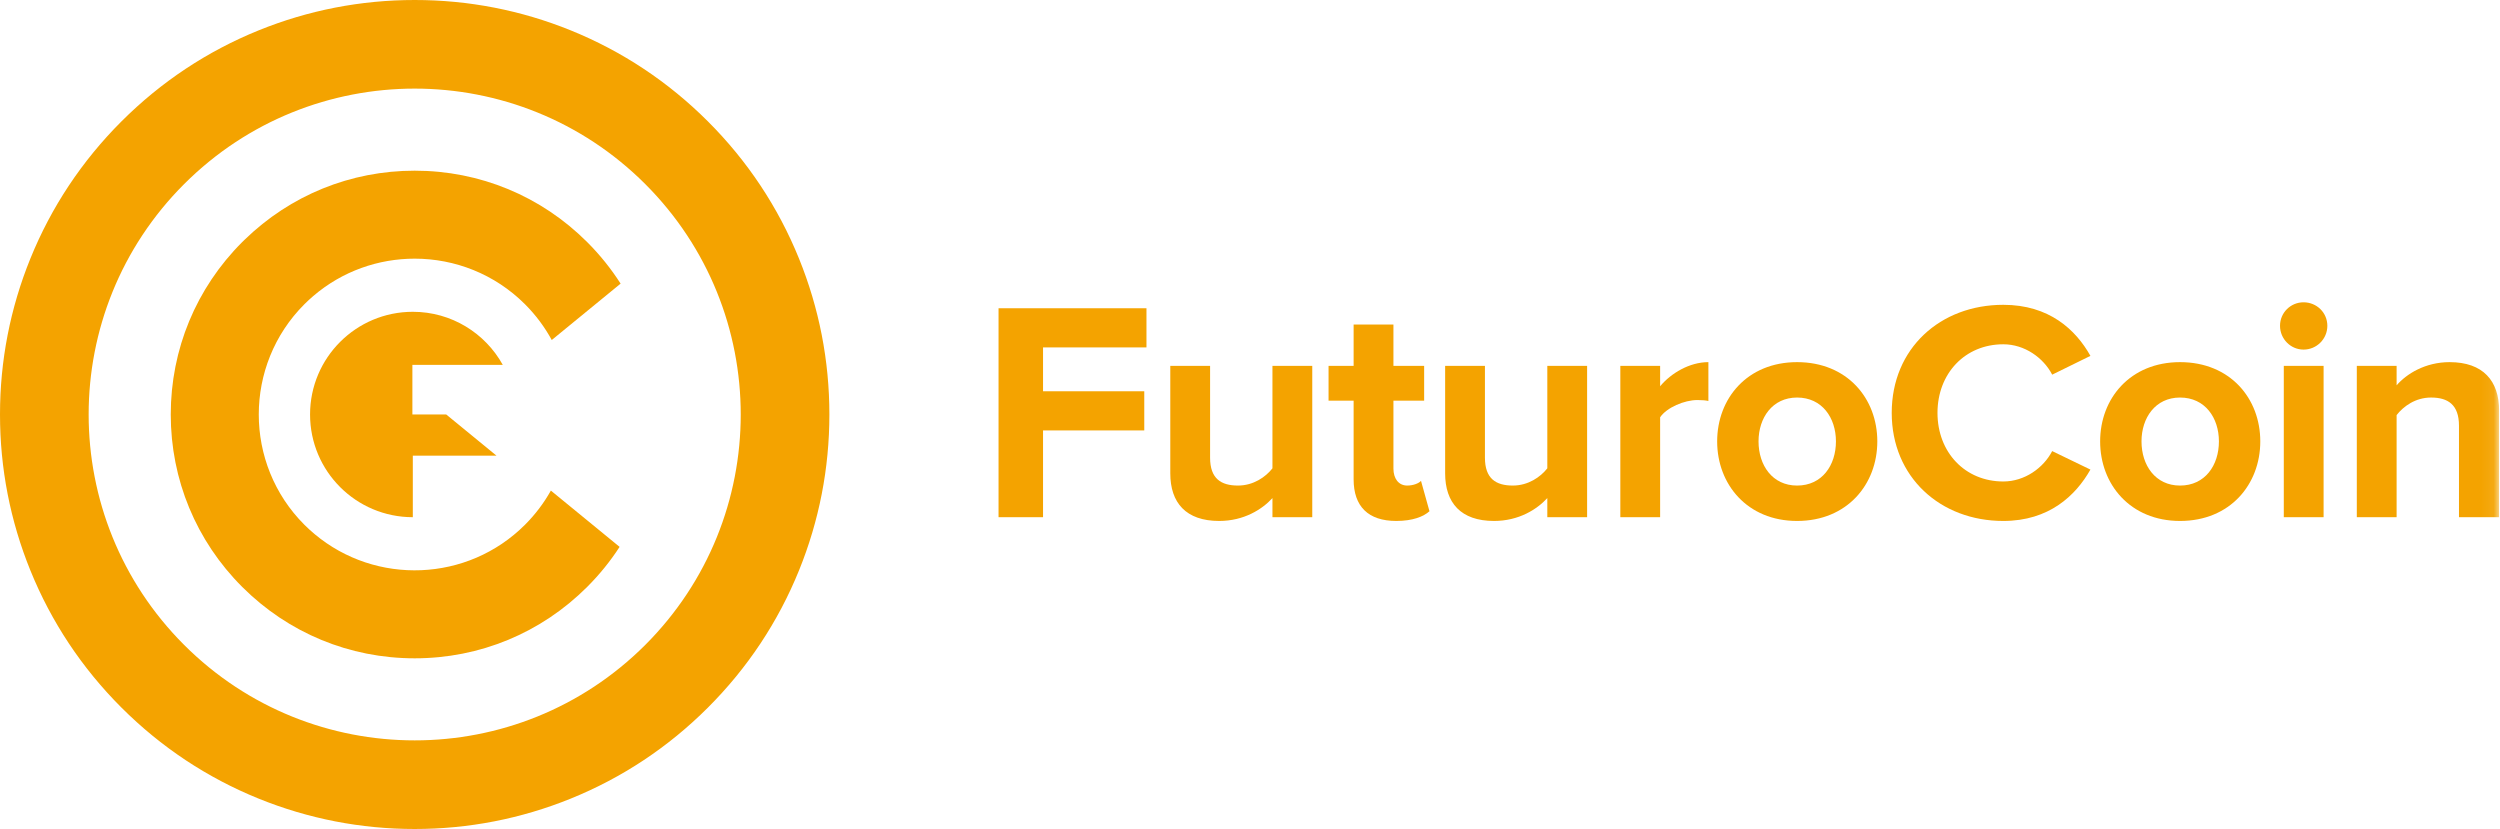 <?xml version="1.0" encoding="UTF-8"?>
<svg width="199px" height="66px" viewBox="0 0 199 66" version="1.1" xmlns="http://www.w3.org/2000/svg" xmlns:xlink="http://www.w3.org/1999/xlink">
    <!-- Generator: sketchtool 49 (51002) - http://www.bohemiancoding.com/sketch -->
    <title>F404D964-E7DB-456A-950D-489FC1E9C346</title>
    <desc>Created with sketchtool.</desc>
    <defs>
        <polygon id="path-1" points="0 65.988 198.928 65.988 198.928 0 0 0"></polygon>
    </defs>
    <g id="Page-1" stroke="none" stroke-width="1" fill="none" fill-rule="evenodd">
        <g id="Futurocoin_main" transform="translate(-42, -31)">
            <g id="FTO_logo" transform="translate(42, 31)">
                <path d="M33.009,6.04580153e-05 C28.725,6.04580153e-05 24.547,0.813 20.591,2.416 C16.492,4.078 12.817,6.516 9.668,9.664 C6.519,12.811 4.08,16.485 2.418,20.582 C0.813,24.536 0,28.712 0,32.994 C0,37.276 0.813,41.452 2.418,45.406 C4.08,49.503 6.519,53.177 9.668,56.324 C12.817,59.472 16.492,61.91 20.591,63.571 C24.547,65.175 28.725,65.988 33.009,65.988 C37.293,65.988 41.471,65.175 45.427,63.571 C49.527,61.91 53.202,59.472 56.351,56.324 C59.499,53.177 61.939,49.503 63.601,45.406 C65.205,41.452 66.019,37.276 66.019,32.994 C66.019,28.712 65.205,24.536 63.601,20.582 C61.939,16.485 59.499,12.811 56.35,9.664 C53.202,6.516 49.527,4.078 45.427,2.416 C41.471,0.813 37.293,6.04580153e-05 33.009,6.04580153e-05 M33.009,7.053 C39.651,7.053 46.293,9.586 51.361,14.651 C61.496,24.782 61.496,41.206 51.361,51.337 C46.293,56.402 39.651,58.934 33.009,58.934 C26.367,58.934 19.726,56.402 14.658,51.337 C4.523,41.206 4.523,24.782 14.658,14.651 C19.726,9.586 26.367,7.053 33.009,7.053" id="Fill-1" fill="#F4A300"></path>
                <path d="M41.79,41.77 C37.212,46.345 29.921,46.594 25.048,42.518 C24.767,42.283 24.493,42.034 24.229,41.77 C19.388,36.931 19.388,29.057 24.229,24.218 C24.458,23.989 24.694,23.771 24.936,23.564 C27.252,21.58 30.13,20.589 33.009,20.589 C36.189,20.589 39.369,21.799 41.79,24.218 C42.654,25.082 43.363,26.043 43.919,27.065 L49.4,22.577 C48.645,21.395 47.756,20.286 46.739,19.27 C43.072,15.605 38.196,13.586 33.009,13.586 C27.911,13.586 23.113,15.538 19.468,19.086 C19.405,19.148 19.342,19.208 19.279,19.27 C15.612,22.936 13.592,27.81 13.592,32.994 C13.592,38.178 15.612,43.052 19.279,46.718 C22.947,50.383 27.823,52.402 33.009,52.402 C38.196,52.402 43.072,50.383 46.739,46.718 C47.721,45.737 48.583,44.669 49.321,43.532 L43.849,39.051 C43.304,40.026 42.618,40.942 41.79,41.77" id="Fill-3" fill="#F4A300"></path>
                <path d="M40.021,29.043 L32.826,29.043 L32.826,32.994 L35.52,32.994 L39.52,36.27 L32.86,36.27 L32.86,41.169 C28.343,41.169 24.681,37.509 24.681,32.994 C24.681,28.479 28.343,24.819 32.86,24.819 C35.943,24.819 38.627,26.525 40.021,29.043" id="Fill-5" fill="#F4A300"></path>
                <polygon id="Fill-7" fill="#F4A300" points="79.484 41.169 79.484 24.537 91.259 24.537 91.259 27.654 83.026 27.654 83.026 31.145 91.084 31.145 91.084 34.262 83.026 34.262 83.026 41.169"></polygon>
                <path d="M101.287,41.169 L101.287,39.648 C100.464,40.546 99.017,41.468 97.046,41.468 C94.402,41.468 93.155,40.022 93.155,37.678 L93.155,29.125 L96.323,29.125 L96.323,36.431 C96.323,38.102 97.196,38.65 98.543,38.65 C99.766,38.65 100.739,37.977 101.287,37.279 L101.287,29.125 L104.456,29.125 L104.456,41.169 L101.287,41.169 Z" id="Fill-9" fill="#F4A300"></path>
                <path d="M107.748,38.152 L107.748,31.893 L105.753,31.893 L105.753,29.125 L107.748,29.125 L107.748,25.834 L110.917,25.834 L110.917,29.125 L113.362,29.125 L113.362,31.893 L110.917,31.893 L110.917,37.304 C110.917,38.077 111.316,38.65 112.014,38.65 C112.488,38.65 112.938,38.476 113.112,38.276 L113.786,40.695 C113.312,41.119 112.463,41.468 111.141,41.468 C108.921,41.468 107.748,40.321 107.748,38.152" id="Fill-11" fill="#F4A300"></path>
                <path d="M123.166,41.169 L123.166,39.648 C122.342,40.546 120.895,41.468 118.925,41.468 C116.28,41.468 115.033,40.022 115.033,37.678 L115.033,29.125 L118.201,29.125 L118.201,36.431 C118.201,38.102 119.074,38.65 120.421,38.65 C121.644,38.65 122.617,37.977 123.166,37.279 L123.166,29.125 L126.334,29.125 L126.334,41.169 L123.166,41.169 Z" id="Fill-13" fill="#F4A300"></path>
                <path d="M128.978,41.169 L128.978,29.125 L132.146,29.125 L132.146,30.746 C133.019,29.699 134.491,28.826 135.988,28.826 L135.988,31.918 C135.764,31.868 135.489,31.843 135.115,31.843 C134.067,31.843 132.67,32.442 132.146,33.215 L132.146,41.169 L128.978,41.169 Z" id="Fill-15" fill="#F4A300"></path>
                <path d="M146.141,35.135 C146.141,33.264 145.043,31.644 143.048,31.644 C141.077,31.644 139.979,33.264 139.979,35.135 C139.979,37.03 141.077,38.651 143.048,38.651 C145.043,38.651 146.141,37.03 146.141,35.135 M136.686,35.135 C136.686,31.718 139.081,28.826 143.048,28.826 C147.039,28.826 149.434,31.718 149.434,35.135 C149.434,38.551 147.039,41.468 143.048,41.468 C139.081,41.468 136.686,38.551 136.686,35.135" id="Fill-17" fill="#F4A300"></path>
                <path d="M150.581,32.865 C150.581,27.729 154.448,24.263 159.462,24.263 C163.105,24.263 165.225,26.233 166.398,28.327 L163.354,29.823 C162.656,28.477 161.159,27.405 159.462,27.405 C156.419,27.405 154.224,29.724 154.224,32.865 C154.224,36.007 156.419,38.326 159.462,38.326 C161.159,38.326 162.656,37.254 163.354,35.907 L166.398,37.379 C165.225,39.448 163.105,41.468 159.462,41.468 C154.448,41.468 150.581,37.977 150.581,32.865" id="Fill-19" fill="#F4A300"></path>
                <path d="M176.626,35.135 C176.626,33.264 175.528,31.644 173.532,31.644 C171.562,31.644 170.464,33.264 170.464,35.135 C170.464,37.03 171.562,38.651 173.532,38.651 C175.528,38.651 176.626,37.03 176.626,35.135 M167.171,35.135 C167.171,31.718 169.566,28.826 173.532,28.826 C177.524,28.826 179.919,31.718 179.919,35.135 C179.919,38.551 177.524,41.468 173.532,41.468 C169.566,41.468 167.171,38.551 167.171,35.135" id="Fill-21" fill="#F4A300"></path>
                <mask id="mask-2" fill="white">
                    <use xlink:href="#path-1"></use>
                </mask>
                <g id="Clip-24"></g>
                <path d="M181.79,41.169 L184.958,41.169 L184.958,29.125 L181.79,29.125 L181.79,41.169 Z M181.49,25.933 C181.49,24.886 182.338,24.063 183.361,24.063 C184.409,24.063 185.257,24.886 185.257,25.933 C185.257,26.981 184.409,27.828 183.361,27.828 C182.338,27.828 181.49,26.981 181.49,25.933 Z" id="Fill-23" fill="#F4A300" mask="url(#mask-2)"></path>
                <path d="M195.735,41.169 L195.735,33.888 C195.735,32.217 194.862,31.644 193.514,31.644 C192.267,31.644 191.319,32.342 190.77,33.04 L190.77,41.169 L187.602,41.169 L187.602,29.125 L190.77,29.125 L190.77,30.671 C191.544,29.773 193.04,28.826 194.986,28.826 C197.656,28.826 198.928,30.322 198.928,32.666 L198.928,41.169 L195.735,41.169 Z" id="Fill-25" fill="#F4A300" mask="url(#mask-2)"></path>
            </g>
        </g>
    </g>
</svg>